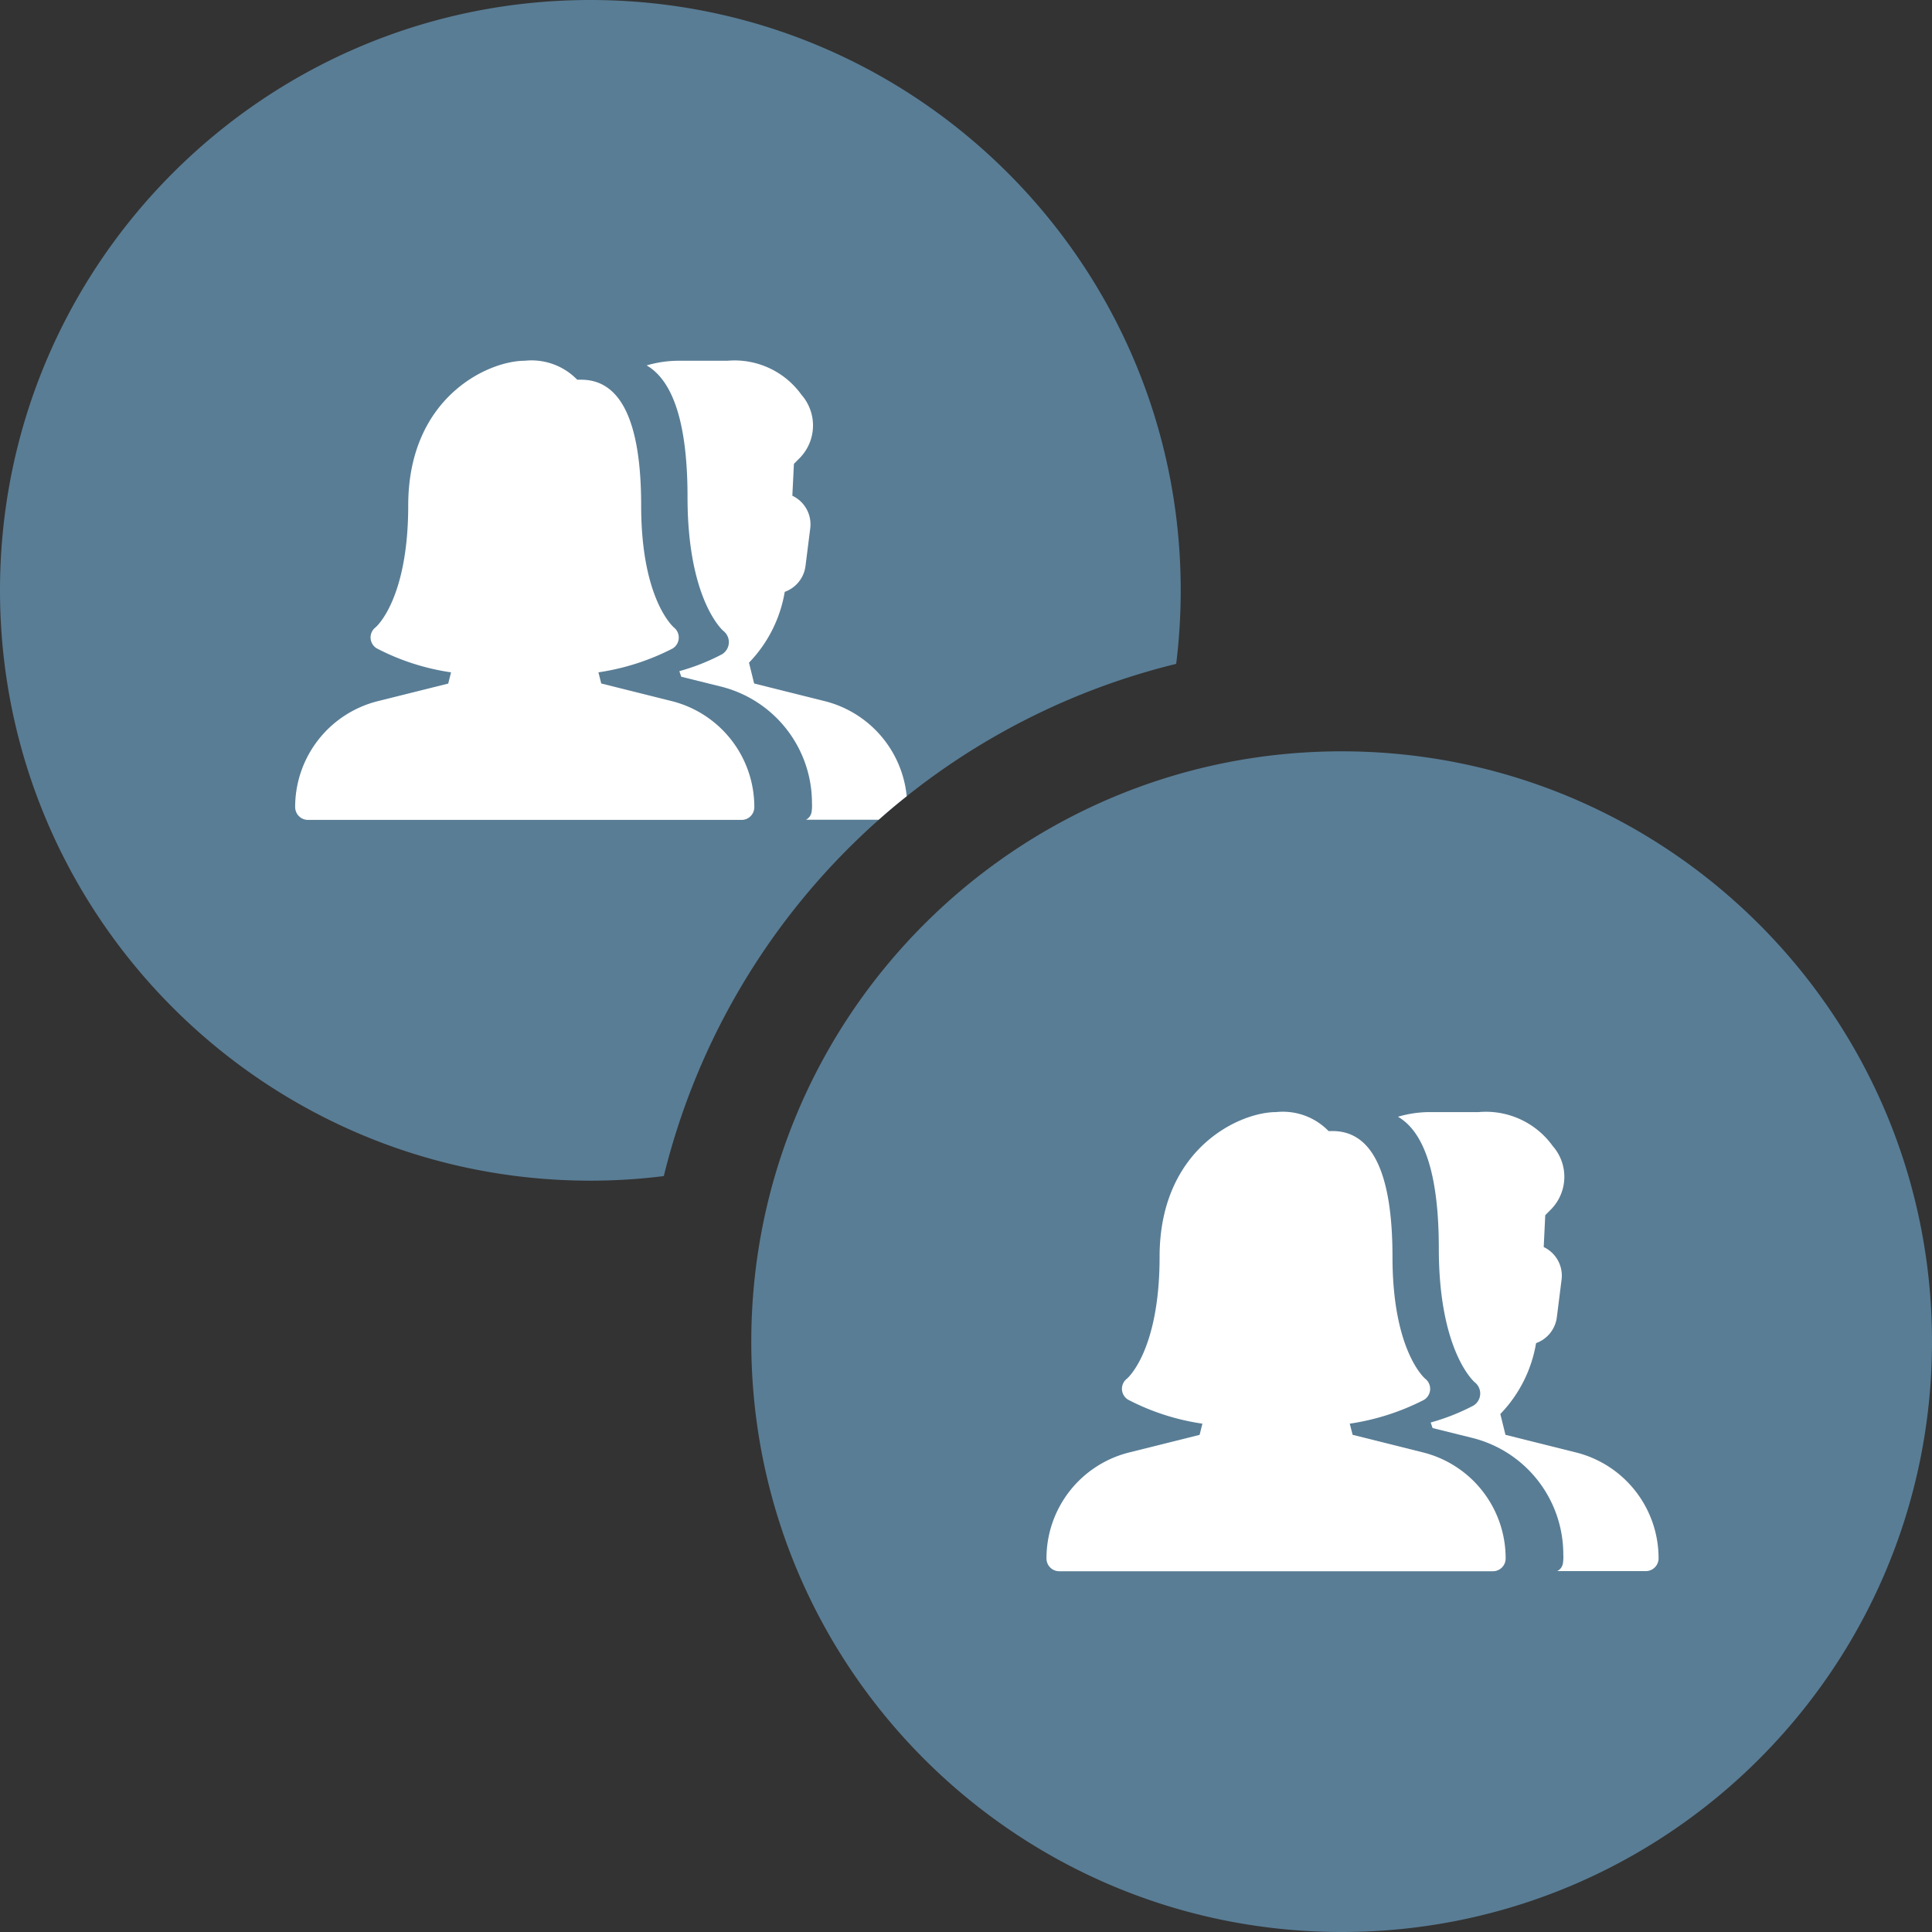 <svg width="44" height="44" viewBox="0 0 44 44" xmlns="http://www.w3.org/2000/svg">
    <rect x="0" y="0" width="44" height="44" fill="#333333" stroke="none"/>
    <g fill="none" fill-rule="evenodd">
        <path d="M30.556 17.111C37.98 17.111 44 23.131 44 30.556 44 37.98 37.98 44 30.556 44 23.13 44 17.11 37.98 17.11 30.556c0-7.426 6.02-13.445 13.445-13.445zM13.444 0C20.87 0 26.89 6.02 26.89 13.444c0 .567-.035 1.126-.103 1.675a15.909 15.909 0 0 0-11.669 11.665c-.547.07-1.106.105-1.673.105C6.02 26.889 0 20.869 0 13.444 0 6.02 6.02 0 13.444 0z" fill="#597D95" fill-rule="nonzero"/>
        <path opacity=".55" d="M22.34 22.34h16.432v16.432H22.34z"/>
        <g fill="#FFF" fill-rule="nonzero">
            <path d="m32.405 33.077-1.6-.4-.065-.254c.59-.087 1.16-.27 1.69-.542a.293.293 0 0 0 .03-.48c-.007-.005-.747-.628-.747-2.775 0-1.903-.458-2.867-1.364-2.867h-.092a1.45 1.45 0 0 0-1.195-.432c-.83 0-2.653.83-2.653 3.296 0 2.148-.738 2.77-.742 2.774a.29.29 0 0 0 .025.48c.53.276 1.101.46 1.692.546l-.064.255-1.601.4a2.485 2.485 0 0 0-1.886 2.415.29.29 0 0 0 .29.291H34a.29.29 0 0 0 .29-.292 2.485 2.485 0 0 0-1.885-2.415z"/>
            <path d="m32.626 32.523.903.224a2.734 2.734 0 0 1 2.074 2.656.964.964 0 0 1-.008.198.243.243 0 0 1-.13.18h2.017c.16 0 .291-.13.291-.291a2.484 2.484 0 0 0-1.886-2.413l-1.601-.4-.117-.474a3.045 3.045 0 0 0 .814-1.614.722.722 0 0 0 .473-.59l.108-.858a.72.72 0 0 0-.407-.74l.035-.726.14-.141a1.06 1.06 0 0 0 .032-1.432 1.875 1.875 0 0 0-1.687-.775h-1.108c-.247 0-.494.036-.731.106.615.357.93 1.354.93 2.997 0 2.362.814 3.047.822 3.054a.323.323 0 0 1-.033.527c-.31.163-.636.292-.974.385l.043.127z"/>
        </g>
        <g>
            <path opacity=".55" d="M5.228 5.228H21.66V21.66H5.228z"/>
            <path d="M11.95 8.216a1.45 1.45 0 0 1 1.196.432h.092c.906 0 1.364.964 1.364 2.866 0 2.148.74 2.77.747 2.777a.293.293 0 0 1-.03.478c-.53.273-1.1.456-1.69.543l.064.254 1.6.4a2.485 2.485 0 0 1 1.886 2.415.29.29 0 0 1-.29.292H7.012a.293.293 0 0 1-.29-.29 2.485 2.485 0 0 1 1.884-2.415l1.602-.4.064-.256a5.307 5.307 0 0 1-1.692-.546.29.29 0 0 1-.025-.48c.004-.004.742-.626.742-2.774 0-2.466 1.822-3.296 2.653-3.296zm4.616 0a1.875 1.875 0 0 1 1.687.775 1.06 1.06 0 0 1-.031 1.431l-.141.142-.036.726a.72.72 0 0 1 .408.74l-.108.859a.722.722 0 0 1-.473.59 3.045 3.045 0 0 1-.814 1.613l.117.474 1.6.4a2.484 2.484 0 0 1 1.875 2.168c-.219.172-.43.35-.638.535h-1.657a.243.243 0 0 0 .129-.18.964.964 0 0 0 .008-.197 2.734 2.734 0 0 0-2.074-2.656l-.903-.224-.043-.127c.337-.093.664-.222.974-.386a.323.323 0 0 0 .033-.526l-.038-.036c-.16-.168-.783-.951-.783-3.018 0-1.643-.316-2.64-.931-2.997.237-.07.484-.106.731-.106h1.108z" fill="#FFF" fill-rule="nonzero"/>
        </g>
    </g>
</svg>
